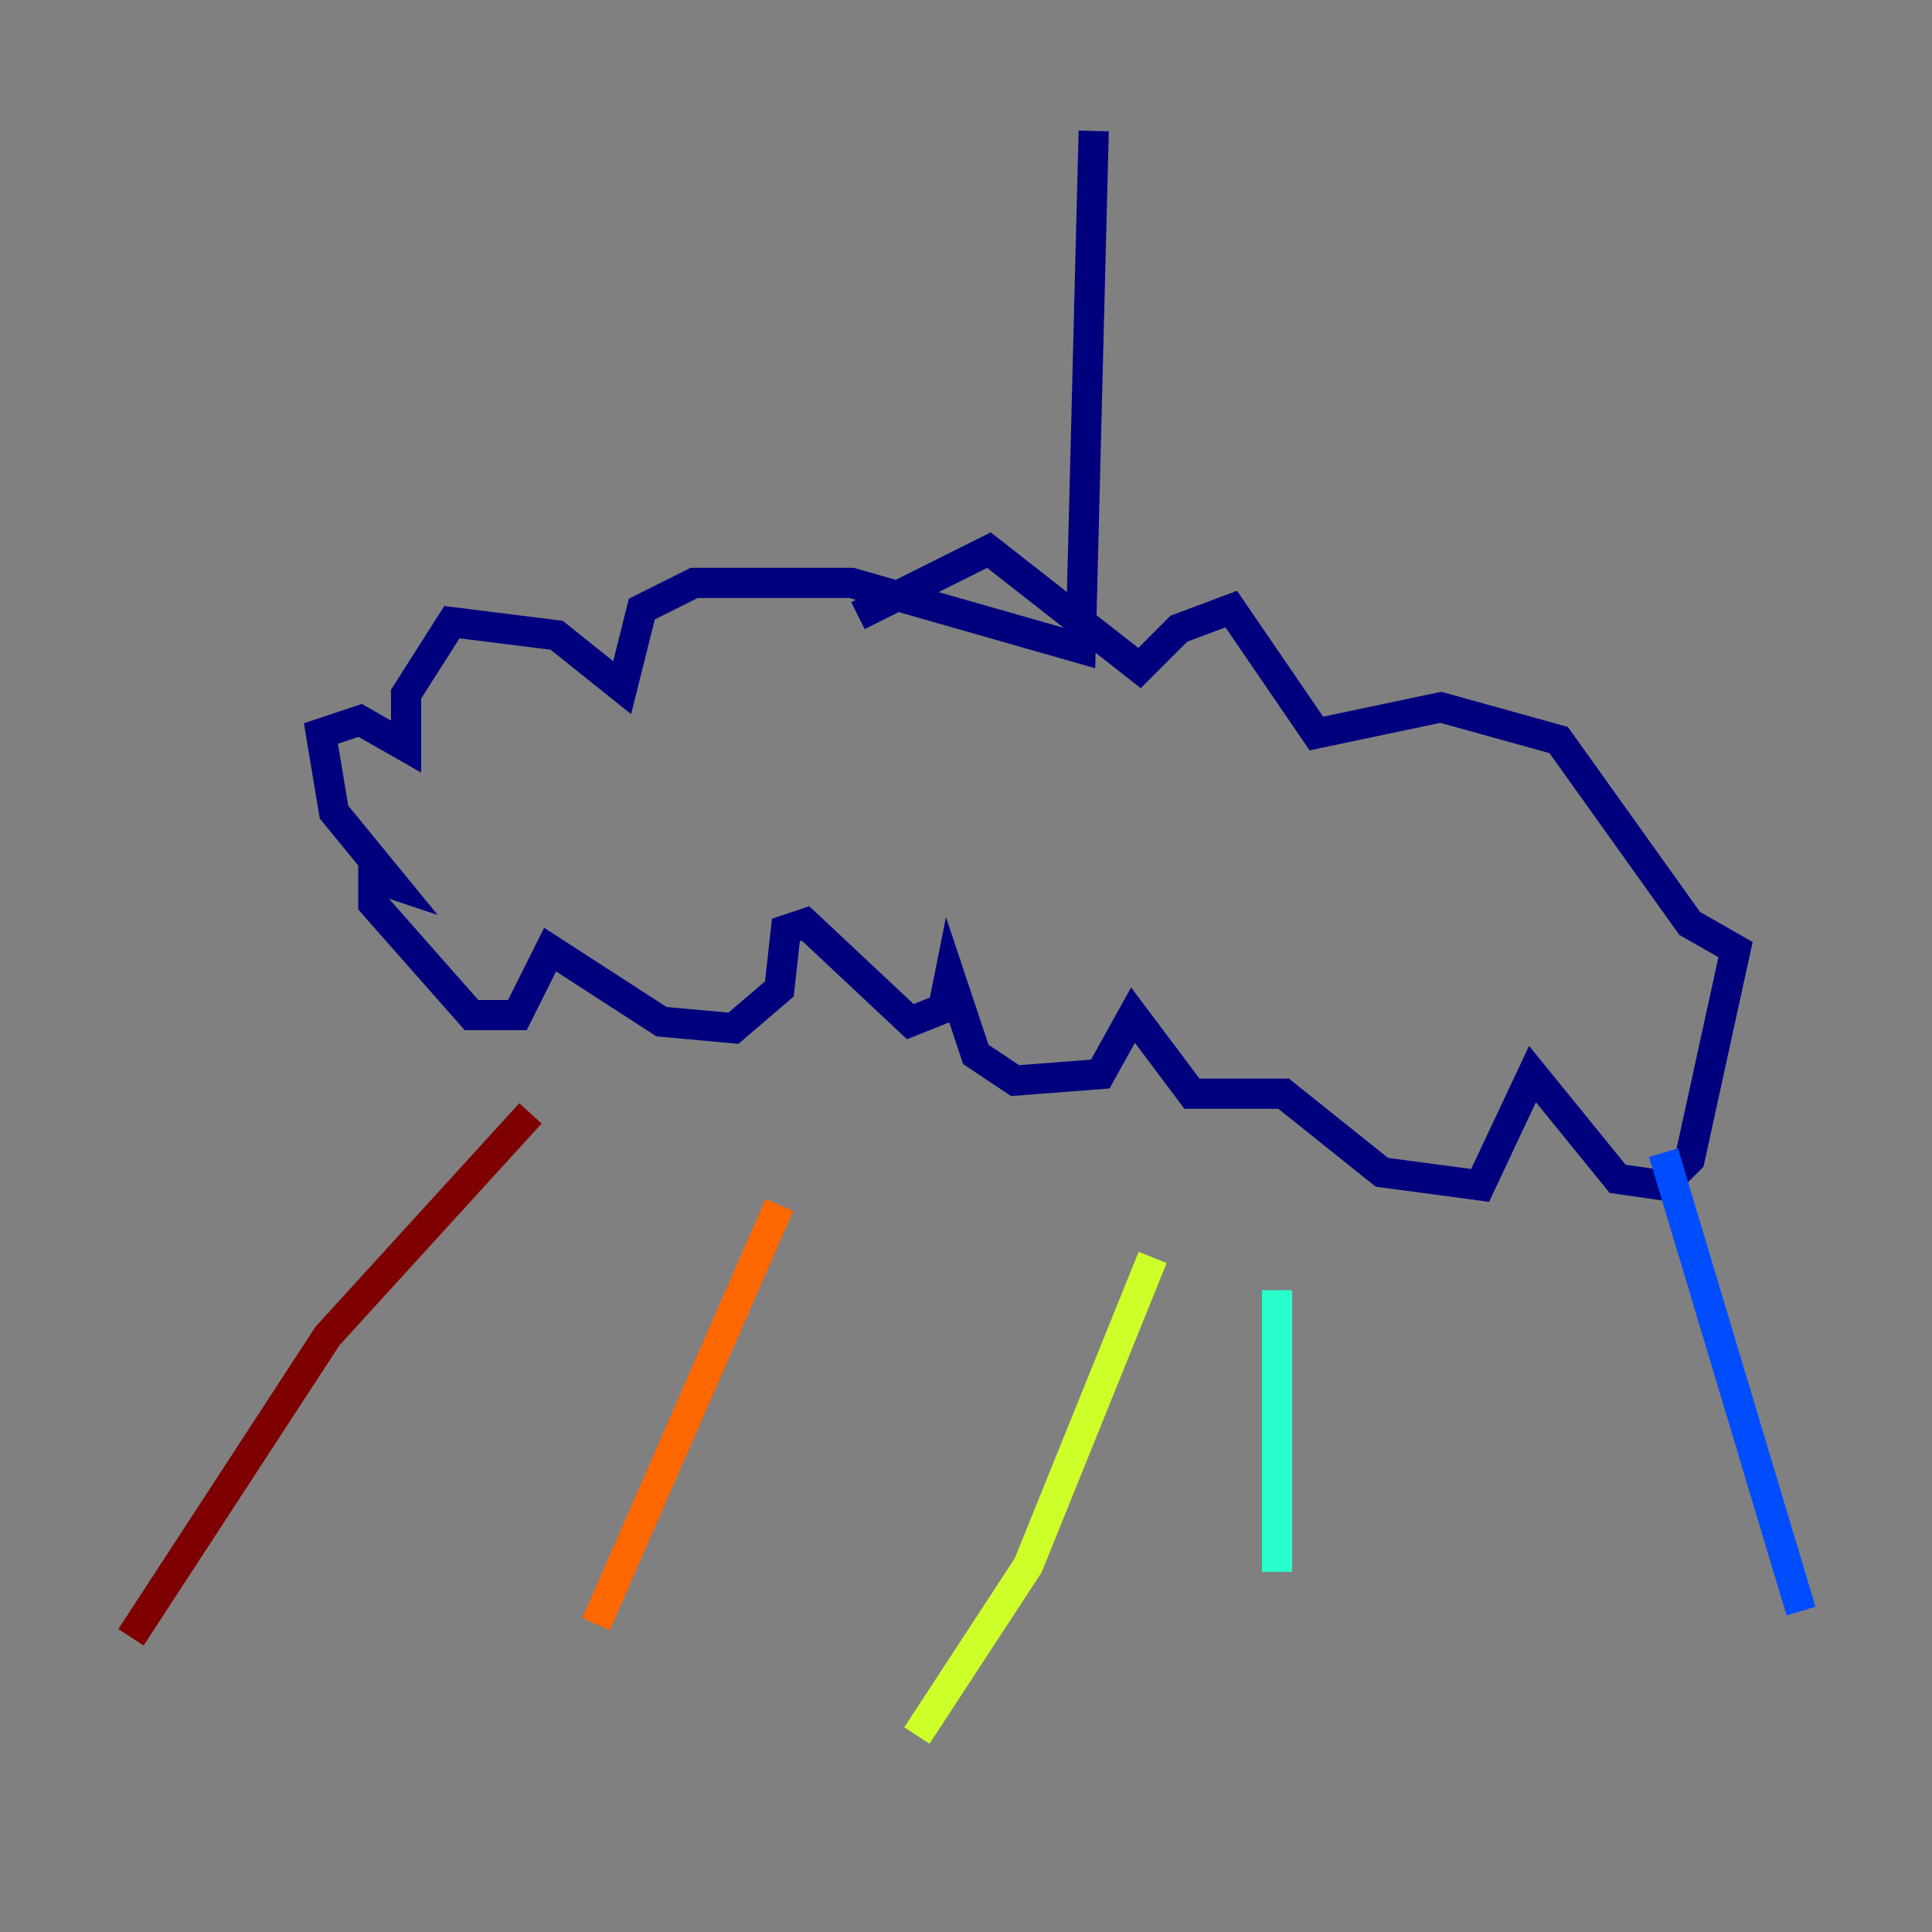 <?xml version="1.0" encoding="utf-8" ?>
<svg baseProfile="tiny" height="128" version="1.2" viewBox="0,0,128,128" width="128" xmlns="http://www.w3.org/2000/svg" xmlns:ev="http://www.w3.org/2001/xml-events" xmlns:xlink="http://www.w3.org/1999/xlink"><rect x="0" y="0" width="128" height="128" fill="#808080" stroke="none"/><defs /><polyline fill="none" points="72.461,8.678 71.593,42.956 56.407,38.617 45.993,38.617 42.522,40.352 41.22,45.559 36.881,42.088 29.939,41.22 26.902,45.993 26.902,49.464 23.864,47.729 21.261,48.597 22.129,53.803 26.034,58.576 24.732,58.142 24.732,59.878 31.241,67.254 34.278,67.254 36.447,62.915 43.824,67.688 48.597,68.122 51.634,65.519 52.068,61.614 53.37,61.18 60.312,67.688 62.481,66.82 62.915,64.651 64.651,69.858 67.254,71.593 72.895,71.159 75.064,67.254 78.969,72.461 85.044,72.461 91.552,77.668 98.061,78.536 101.532,71.159 107.173,78.102 110.21,78.536 111.946,76.8 114.983,62.915 111.946,61.18 103.268,49.031 95.458,46.861 87.214,48.597 81.573,40.352 78.102,41.654 75.498,44.258 65.519,36.447 56.841,40.786" stroke="#00007f" stroke-width="2" /><polyline fill="none" points="110.21,76.366 119.322,106.739" stroke="#004cff" stroke-width="2" /><polyline fill="none" points="84.61,85.478 84.61,104.136" stroke="#29ffcd" stroke-width="2" /><polyline fill="none" points="76.366,83.308 68.122,103.702 60.746,114.983" stroke="#cdff29" stroke-width="2" /><polyline fill="none" points="51.634,79.837 39.485,107.607" stroke="#ff6700" stroke-width="2" /><polyline fill="none" points="35.146,73.763 21.695,88.515 8.678,108.475" stroke="#7f0000" stroke-width="2" /></svg>